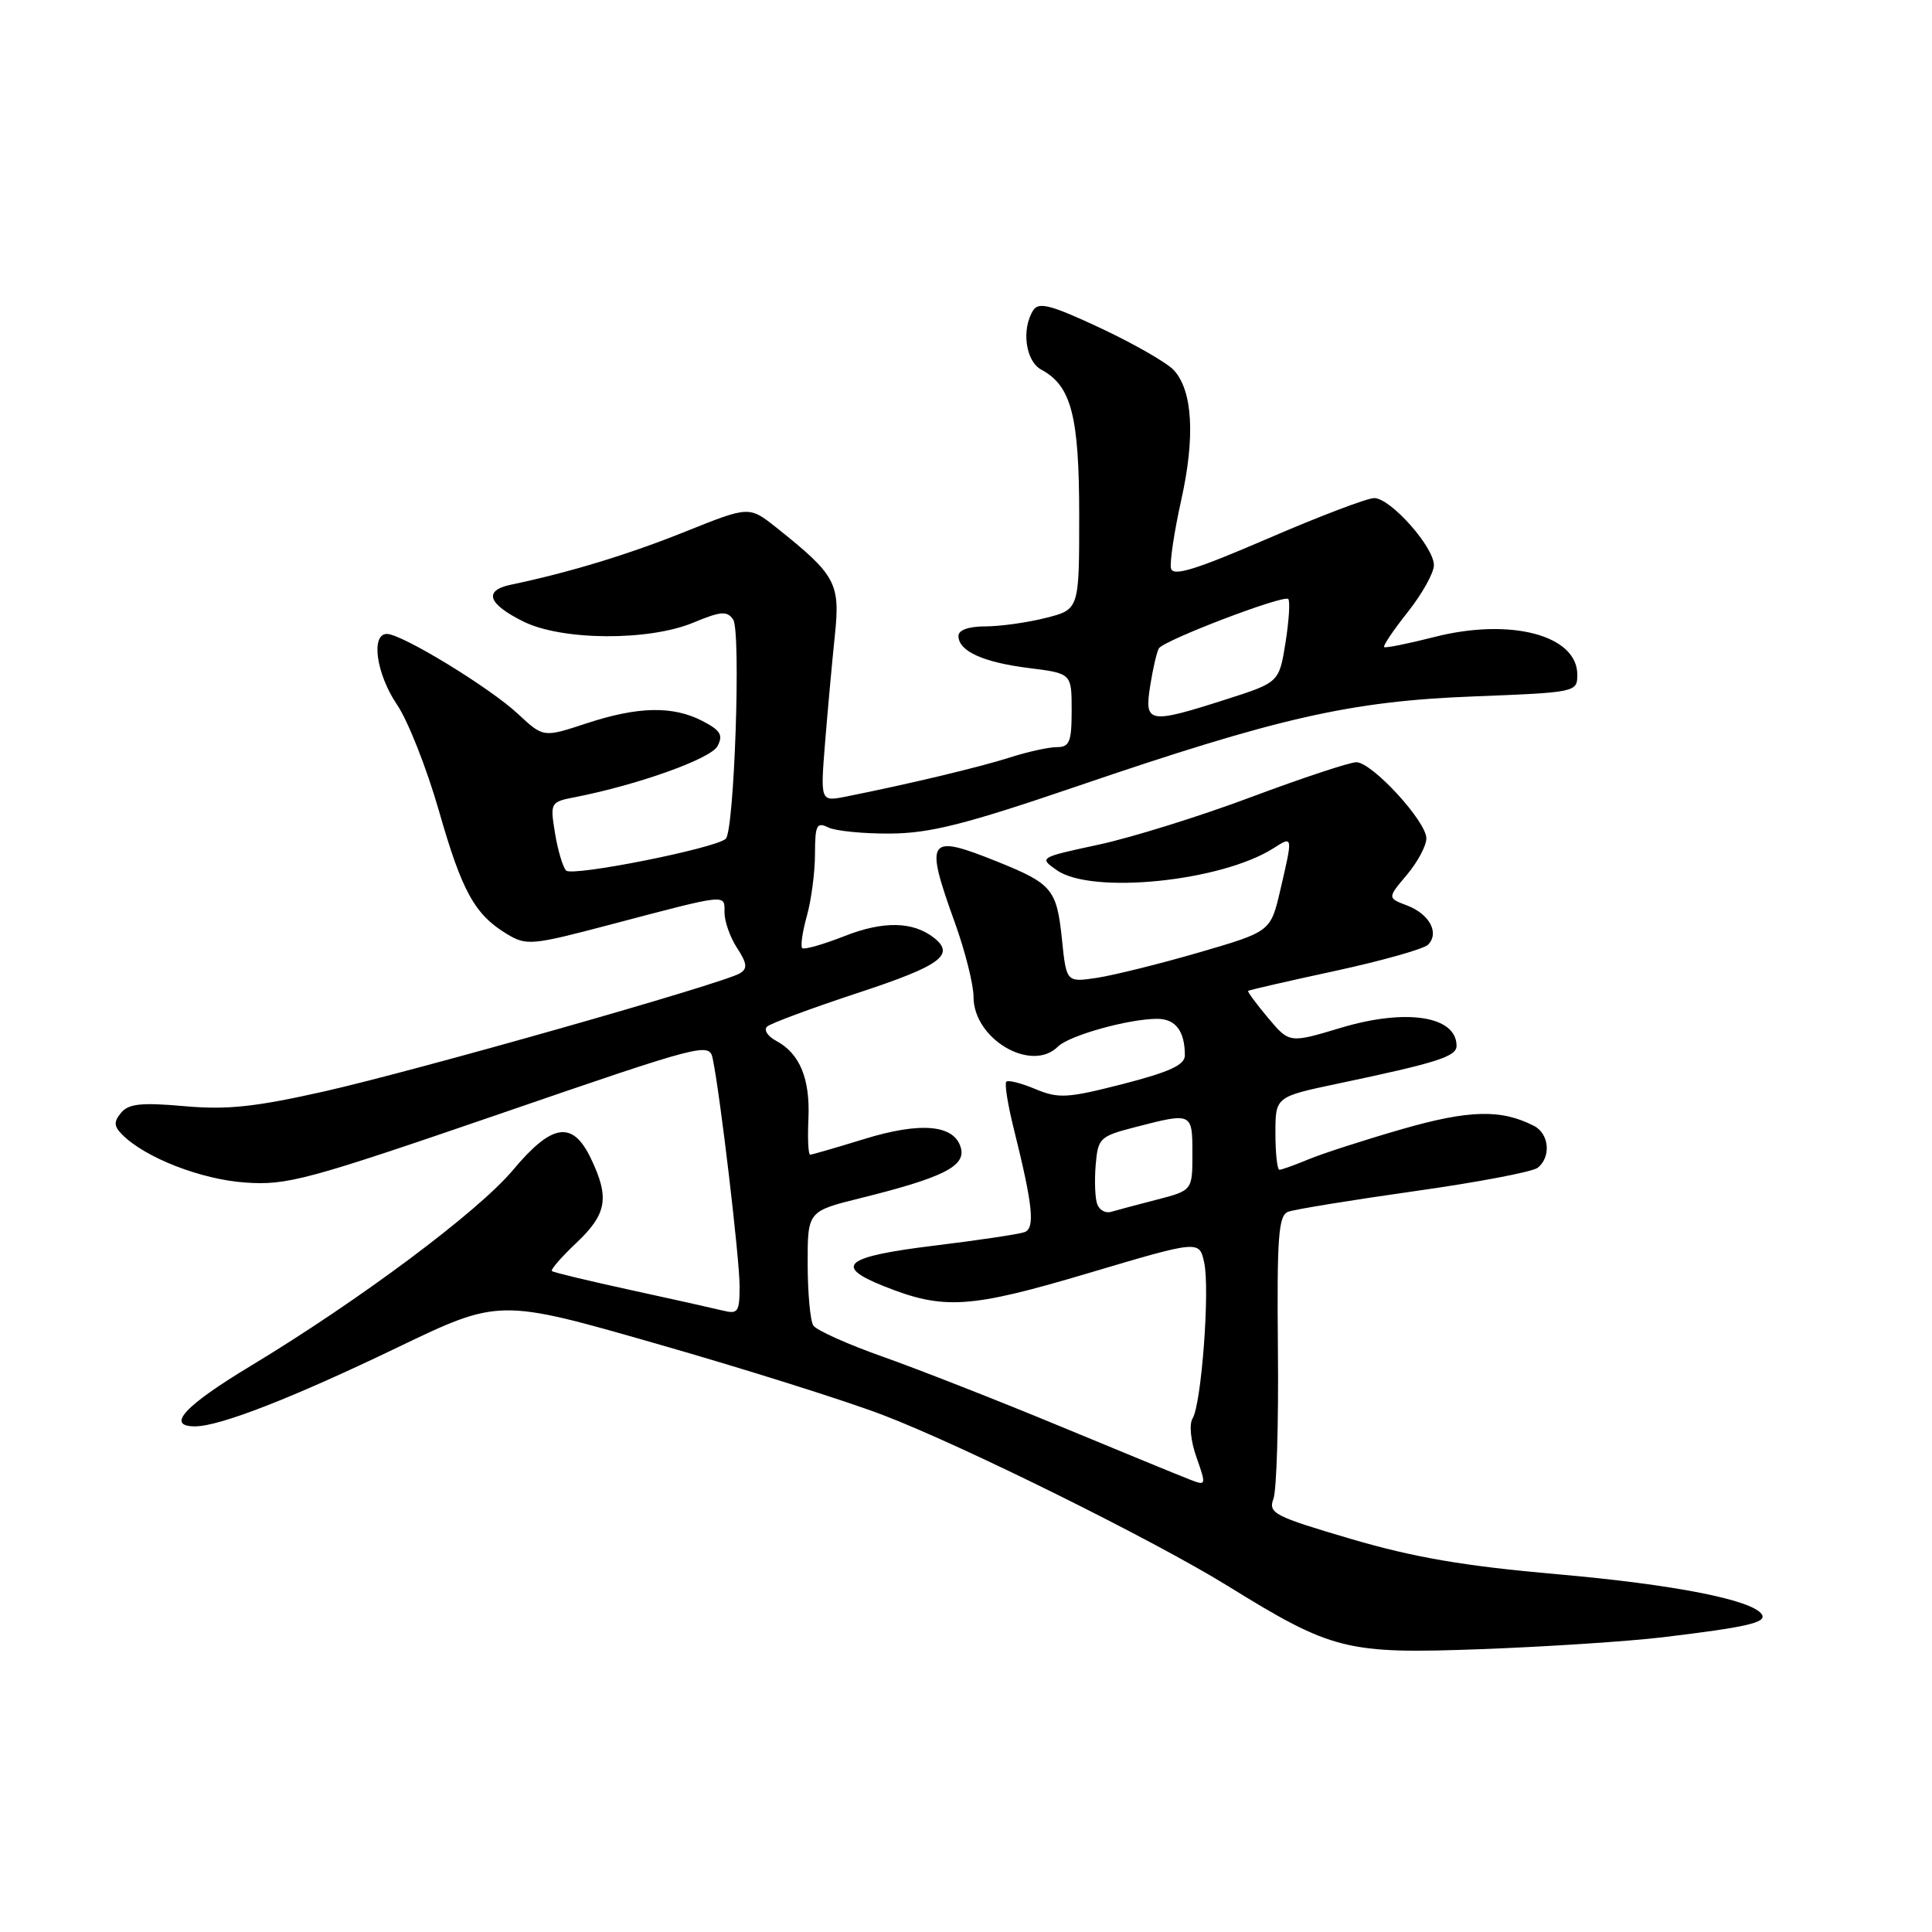 <?xml version="1.0" encoding="UTF-8" standalone="no"?>
<!DOCTYPE svg PUBLIC "-//W3C//DTD SVG 1.1//EN" "http://www.w3.org/Graphics/SVG/1.1/DTD/svg11.dtd" >
<svg xmlns="http://www.w3.org/2000/svg" xmlns:xlink="http://www.w3.org/1999/xlink" version="1.1" viewBox="0 0 256 256">
 <g >
 <path fill="currentColor"
d=" M 220.28 216.95 C 231.45 215.61 234.12 215.00 233.46 213.93 C 232.26 212.00 221.82 209.95 206.29 208.59 C 194.01 207.51 187.40 206.38 179.02 203.92 C 168.80 200.91 168.03 200.51 168.74 198.58 C 169.16 197.44 169.43 188.55 169.33 178.82 C 169.19 163.89 169.40 161.06 170.68 160.57 C 171.51 160.25 179.01 159.03 187.34 157.85 C 195.68 156.68 203.06 155.28 203.75 154.74 C 205.56 153.31 205.28 150.21 203.25 149.18 C 198.90 146.95 194.67 147.06 185.76 149.62 C 180.77 151.06 175.20 152.86 173.38 153.62 C 171.55 154.38 169.82 155.00 169.53 155.00 C 169.24 155.00 169.00 152.82 169.00 150.16 C 169.00 145.33 169.00 145.33 177.25 143.59 C 190.43 140.82 193.00 140.00 193.00 138.58 C 193.00 134.63 186.33 133.59 177.67 136.19 C 170.85 138.24 170.85 138.24 168.02 134.87 C 166.47 133.02 165.28 131.41 165.38 131.30 C 165.48 131.19 170.66 130.00 176.88 128.66 C 183.10 127.31 188.65 125.75 189.22 125.18 C 190.77 123.63 189.41 121.11 186.44 119.98 C 183.83 118.99 183.83 118.99 186.42 115.92 C 187.84 114.23 189.00 112.06 189.00 111.09 C 189.00 108.83 181.80 101.00 179.72 101.00 C 178.85 101.00 172.60 103.07 165.83 105.60 C 159.06 108.14 149.95 110.98 145.58 111.92 C 137.68 113.62 137.65 113.64 140.04 115.31 C 144.66 118.55 161.85 116.80 168.75 112.39 C 171.34 110.74 171.33 110.71 169.64 117.97 C 168.36 123.44 168.36 123.44 158.93 126.19 C 153.74 127.70 147.65 129.21 145.40 129.56 C 141.30 130.18 141.30 130.18 140.71 124.43 C 140.02 117.82 139.42 117.10 132.12 114.16 C 122.91 110.46 122.49 111.06 126.50 122.19 C 127.88 126.00 129.00 130.46 129.00 132.11 C 129.00 137.68 136.67 142.19 140.18 138.68 C 141.65 137.21 149.55 135.00 153.34 135.00 C 155.77 135.00 157.00 136.63 157.00 139.84 C 157.00 141.11 154.98 142.04 148.81 143.63 C 141.44 145.52 140.27 145.59 137.20 144.31 C 135.32 143.52 133.58 143.08 133.34 143.33 C 133.09 143.58 133.54 146.42 134.35 149.64 C 136.86 159.74 137.17 162.72 135.77 163.26 C 135.06 163.53 129.65 164.34 123.74 165.06 C 111.91 166.51 110.39 167.74 117.10 170.42 C 125.04 173.60 128.46 173.38 144.21 168.70 C 158.91 164.33 158.91 164.33 159.56 167.29 C 160.34 170.82 159.20 186.05 158.02 187.96 C 157.55 188.73 157.77 190.93 158.54 193.10 C 159.85 196.83 159.83 196.89 157.69 196.06 C 156.48 195.60 148.75 192.42 140.50 189.00 C 132.25 185.58 121.67 181.43 117.00 179.78 C 112.33 178.13 108.17 176.26 107.77 175.64 C 107.36 175.01 107.03 171.35 107.02 167.50 C 107.01 160.50 107.01 160.50 114.01 158.76 C 124.90 156.06 127.95 154.54 127.33 152.14 C 126.51 149.02 122.04 148.60 114.47 150.94 C 110.80 152.07 107.59 153.00 107.35 153.00 C 107.10 153.00 107.00 150.86 107.12 148.25 C 107.36 142.94 105.98 139.60 102.87 137.93 C 101.72 137.32 101.17 136.46 101.64 136.03 C 102.11 135.60 107.56 133.58 113.75 131.54 C 124.63 127.96 126.61 126.51 123.75 124.26 C 120.99 122.09 117.05 122.01 111.92 124.03 C 109.07 125.15 106.54 125.87 106.30 125.63 C 106.05 125.39 106.33 123.46 106.92 121.34 C 107.51 119.23 107.99 115.54 107.99 113.14 C 108.00 109.33 108.22 108.89 109.75 109.64 C 110.71 110.11 114.42 110.48 118.00 110.45 C 123.26 110.41 127.95 109.22 142.61 104.22 C 169.42 95.07 178.94 92.91 195.25 92.28 C 208.86 91.75 209.00 91.72 209.00 89.39 C 209.00 84.16 200.13 81.83 190.04 84.41 C 186.55 85.30 183.57 85.90 183.40 85.74 C 183.24 85.57 184.65 83.47 186.55 81.08 C 188.45 78.68 190.00 75.90 190.00 74.89 C 190.00 72.47 184.25 66.00 182.09 66.00 C 181.16 66.00 174.79 68.42 167.95 71.38 C 158.37 75.51 155.42 76.42 155.16 75.31 C 154.98 74.52 155.59 70.44 156.52 66.26 C 158.38 57.90 158.04 51.81 155.56 49.07 C 154.68 48.09 150.32 45.59 145.88 43.50 C 139.29 40.41 137.63 39.97 136.91 41.11 C 135.31 43.63 135.89 47.87 137.99 48.99 C 141.96 51.12 143.00 55.14 143.00 68.33 C 143.00 80.76 143.00 80.76 138.56 81.88 C 136.11 82.50 132.51 83.00 130.56 83.00 C 128.36 83.00 127.00 83.48 127.00 84.26 C 127.00 86.28 130.26 87.76 136.34 88.52 C 142.00 89.23 142.00 89.23 142.00 94.12 C 142.00 98.30 141.72 99.00 140.03 99.00 C 138.95 99.00 136.14 99.62 133.78 100.38 C 129.84 101.64 120.44 103.89 112.10 105.55 C 108.70 106.23 108.70 106.23 109.33 98.36 C 109.68 94.04 110.26 87.67 110.62 84.22 C 111.35 77.27 110.78 76.21 102.89 69.92 C 99.27 67.05 99.27 67.05 90.89 70.41 C 83.31 73.46 75.47 75.85 67.68 77.48 C 64.03 78.25 64.64 80.02 69.36 82.36 C 74.46 84.89 85.95 84.96 91.85 82.51 C 95.53 80.98 96.35 80.92 97.15 82.10 C 98.20 83.63 97.30 110.06 96.17 111.14 C 94.86 112.40 75.79 116.19 75.01 115.35 C 74.57 114.88 73.91 112.65 73.54 110.39 C 72.88 106.35 72.93 106.26 76.19 105.63 C 84.55 103.99 94.17 100.55 95.07 98.87 C 95.85 97.41 95.48 96.78 93.07 95.53 C 89.13 93.50 84.53 93.60 77.65 95.87 C 72.00 97.73 72.00 97.73 68.66 94.62 C 64.95 91.14 53.25 84.00 51.27 84.00 C 49.10 84.00 49.86 89.33 52.62 93.39 C 54.06 95.51 56.54 101.81 58.14 107.37 C 61.22 118.16 62.90 121.19 67.20 123.78 C 69.76 125.32 70.50 125.25 80.70 122.56 C 96.64 118.36 96.00 118.43 96.00 120.92 C 96.00 122.10 96.75 124.22 97.67 125.62 C 98.99 127.64 99.07 128.34 98.06 128.96 C 95.92 130.29 55.25 141.84 43.00 144.61 C 33.80 146.68 30.08 147.08 24.40 146.57 C 18.74 146.07 17.04 146.25 16.05 147.44 C 15.05 148.65 15.08 149.22 16.21 150.36 C 19.26 153.41 26.63 156.28 32.47 156.69 C 38.03 157.09 40.68 156.37 66.24 147.59 C 93.28 138.29 93.99 138.11 94.44 140.28 C 95.43 145.02 98.00 166.81 98.00 170.41 C 98.00 173.86 97.79 174.16 95.75 173.65 C 94.51 173.35 89.00 172.11 83.50 170.92 C 78.00 169.72 73.33 168.60 73.13 168.42 C 72.93 168.24 74.39 166.56 76.38 164.68 C 80.41 160.87 80.79 158.72 78.31 153.53 C 75.88 148.43 73.16 148.83 67.96 155.05 C 63.35 160.55 47.62 172.30 33.20 181.00 C 24.43 186.29 21.94 189.00 25.84 189.00 C 29.10 189.00 38.73 185.25 52.61 178.57 C 66.14 172.07 66.14 172.07 87.06 178.07 C 98.57 181.36 112.02 185.60 116.95 187.48 C 127.49 191.50 152.78 204.03 162.61 210.10 C 176.57 218.73 178.39 219.18 196.28 218.52 C 204.96 218.20 215.76 217.49 220.28 216.95 Z  M 145.40 159.59 C 145.10 158.83 145.01 156.50 145.18 154.41 C 145.49 150.77 145.70 150.57 150.50 149.33 C 157.97 147.40 158.00 147.42 158.00 152.87 C 158.00 157.74 158.00 157.74 153.25 158.97 C 150.64 159.64 147.92 160.37 147.21 160.58 C 146.50 160.79 145.69 160.35 145.40 159.59 Z  M 152.41 90.85 C 152.77 88.56 153.29 86.34 153.56 85.91 C 154.22 84.84 170.11 78.77 170.70 79.37 C 170.96 79.63 170.80 82.22 170.34 85.13 C 169.49 90.42 169.49 90.42 162.50 92.66 C 152.16 95.97 151.61 95.87 152.41 90.85 Z "/>
</g>
</svg>